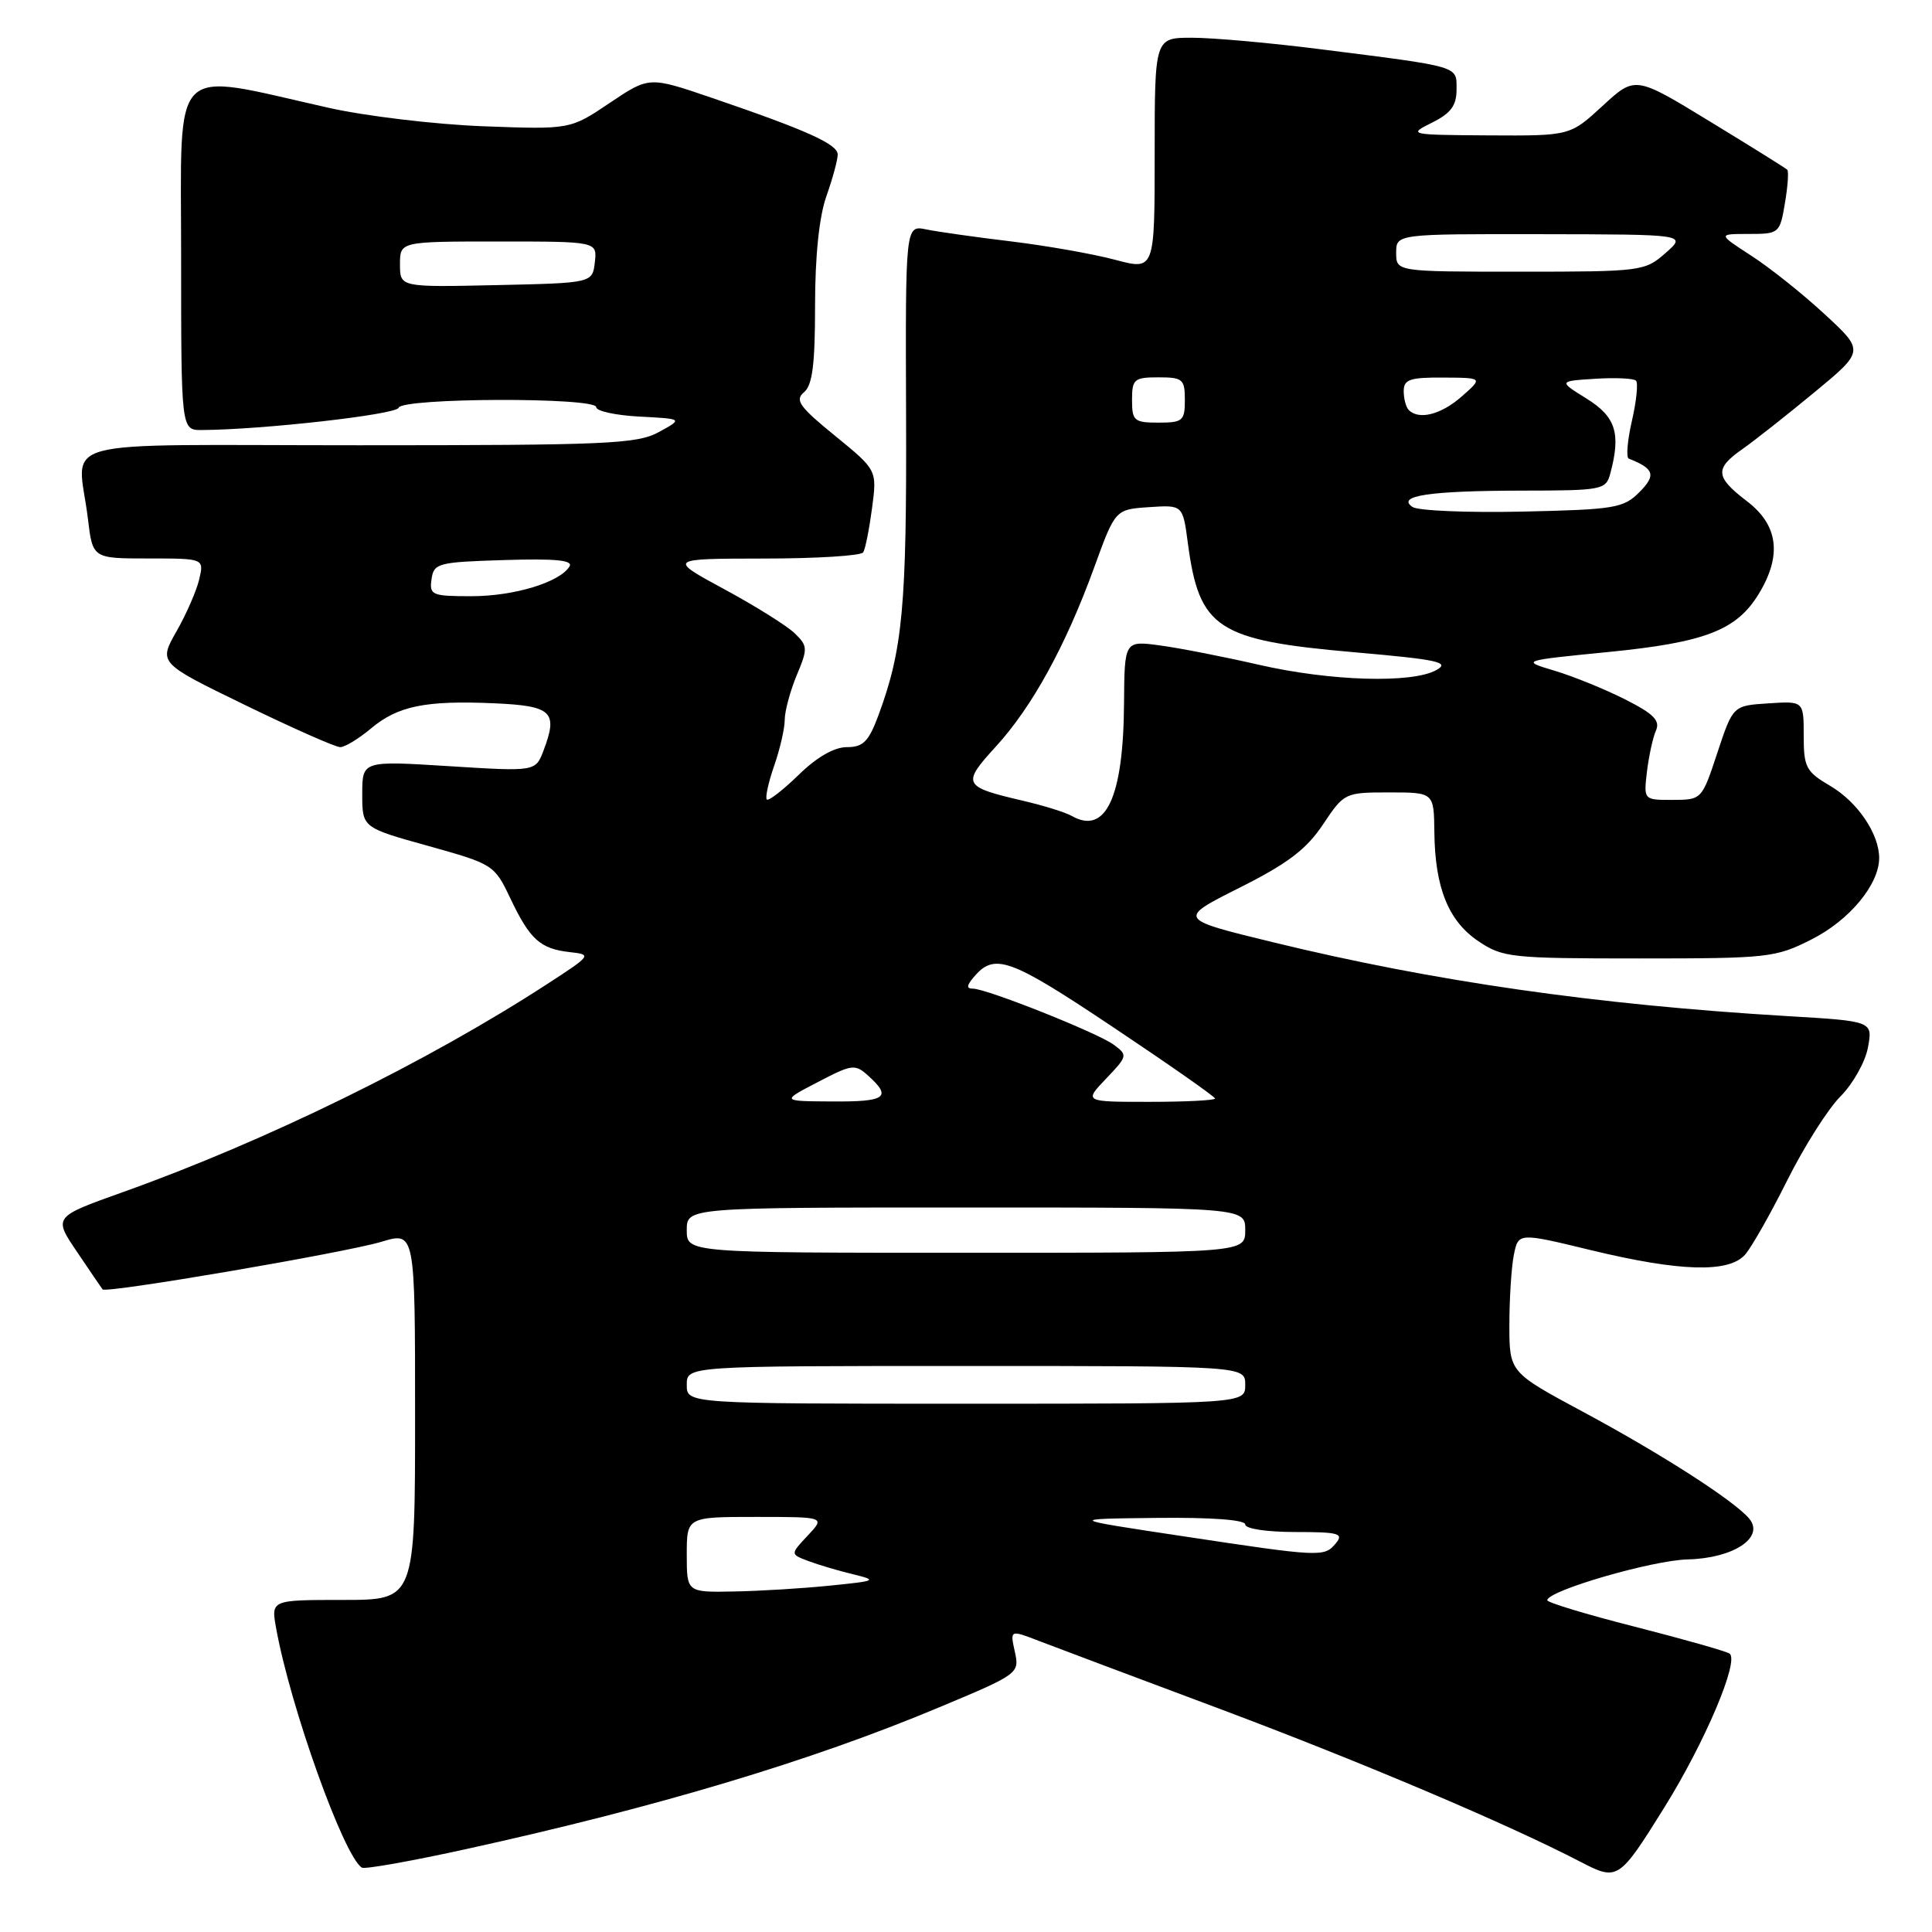 <?xml version="1.0" encoding="UTF-8" standalone="no"?>
<!DOCTYPE svg PUBLIC "-//W3C//DTD SVG 1.1//EN" "http://www.w3.org/Graphics/SVG/1.1/DTD/svg11.dtd" >
<svg xmlns="http://www.w3.org/2000/svg" xmlns:xlink="http://www.w3.org/1999/xlink" version="1.1" viewBox="0 0 256 256">
 <g >
 <path fill="currentColor"
d=" M 220.52 239.52 C 225.93 230.84 230.54 219.95 229.16 219.10 C 228.63 218.77 222.97 217.17 216.59 215.54 C 210.22 213.92 205.01 212.34 205.02 212.04 C 205.07 210.77 218.93 206.74 223.64 206.63 C 229.69 206.48 233.85 203.73 231.79 201.24 C 229.82 198.87 220.17 192.67 209.75 187.07 C 200.00 181.83 200.00 181.83 200.00 175.54 C 200.00 172.08 200.27 167.92 200.59 166.29 C 201.19 163.32 201.19 163.32 210.84 165.66 C 222.60 168.50 229.08 168.69 231.23 166.25 C 232.08 165.29 234.60 160.85 236.83 156.38 C 239.06 151.92 242.23 146.92 243.87 145.28 C 245.51 143.64 247.15 140.73 247.51 138.81 C 248.16 135.31 248.16 135.31 236.83 134.64 C 211.49 133.13 190.03 130.05 168.75 124.87 C 156.01 121.77 156.01 121.77 164.24 117.63 C 170.62 114.43 173.10 112.55 175.30 109.25 C 178.10 105.05 178.20 105.00 184.07 105.00 C 190.00 105.00 190.00 105.00 190.06 110.25 C 190.14 117.63 191.92 122.04 195.90 124.72 C 199.12 126.88 200.21 127.00 217.18 127.00 C 234.34 127.00 235.27 126.90 240.07 124.46 C 245.06 121.94 248.99 117.20 249.00 113.70 C 249.00 110.50 246.16 106.29 242.54 104.15 C 239.30 102.25 239.00 101.67 239.00 97.48 C 239.00 92.89 239.00 92.89 234.31 93.20 C 229.63 93.50 229.63 93.50 227.56 99.74 C 225.51 105.96 225.48 105.98 221.64 105.99 C 217.79 106.00 217.79 106.00 218.23 102.25 C 218.48 100.19 219.01 97.74 219.42 96.81 C 220.01 95.48 219.13 94.59 215.33 92.67 C 212.68 91.33 208.48 89.62 206.01 88.88 C 201.53 87.54 201.53 87.54 213.06 86.40 C 225.93 85.13 230.10 83.52 233.04 78.70 C 236.14 73.62 235.64 69.59 231.50 66.43 C 227.27 63.20 227.17 62.10 230.89 59.50 C 232.46 58.40 236.74 55.02 240.40 52.00 C 247.05 46.50 247.05 46.50 241.77 41.63 C 238.87 38.94 234.50 35.46 232.05 33.88 C 227.61 31.00 227.61 31.00 231.72 31.00 C 235.74 31.00 235.84 30.92 236.51 26.93 C 236.89 24.70 237.03 22.70 236.82 22.49 C 236.62 22.29 232.00 19.40 226.56 16.09 C 216.67 10.05 216.67 10.05 212.35 14.03 C 208.04 18.00 208.04 18.00 197.27 17.94 C 186.66 17.87 186.55 17.85 189.75 16.25 C 192.25 15.01 193.00 13.99 193.00 11.86 C 193.00 8.69 193.68 8.89 174.70 6.49 C 168.21 5.67 160.67 5.00 157.95 5.00 C 153.00 5.00 153.00 5.00 153.00 20.41 C 153.00 35.82 153.00 35.82 147.75 34.42 C 144.86 33.65 138.68 32.56 134.00 31.99 C 129.32 31.43 124.25 30.71 122.73 30.40 C 119.97 29.83 119.97 29.83 120.06 55.17 C 120.15 80.32 119.62 86.05 116.41 94.75 C 115.10 98.27 114.38 99.00 112.21 99.00 C 110.53 99.00 108.22 100.33 105.81 102.69 C 103.73 104.71 101.84 106.17 101.61 105.94 C 101.37 105.70 101.81 103.70 102.57 101.50 C 103.34 99.30 103.98 96.54 103.98 95.37 C 103.99 94.20 104.71 91.55 105.57 89.47 C 107.05 85.95 107.03 85.59 105.32 83.93 C 104.32 82.95 100.12 80.32 96.00 78.09 C 88.50 74.03 88.50 74.03 101.19 74.01 C 108.17 74.01 114.11 73.64 114.38 73.19 C 114.66 72.75 115.18 70.11 115.55 67.34 C 116.22 62.29 116.22 62.29 110.64 57.74 C 105.92 53.90 105.29 53.01 106.53 51.98 C 107.65 51.05 108.00 48.31 108.00 40.50 C 108.00 33.95 108.54 28.72 109.50 26.00 C 110.33 23.66 111.00 21.18 111.00 20.48 C 111.00 19.10 106.93 17.27 94.25 12.94 C 86.01 10.13 86.01 10.13 80.79 13.64 C 75.56 17.16 75.56 17.16 64.03 16.73 C 57.69 16.49 48.44 15.39 43.48 14.27 C 22.30 9.52 24.00 7.81 24.00 33.91 C 24.00 57.00 24.00 57.00 26.75 56.98 C 34.77 56.94 52.52 54.93 52.82 54.03 C 53.27 52.70 79.00 52.62 79.00 53.95 C 79.00 54.47 81.59 55.04 84.75 55.20 C 90.50 55.50 90.50 55.50 87.30 57.25 C 84.42 58.83 80.47 59.00 47.55 59.00 C 5.93 59.00 10.33 57.80 11.65 68.75 C 12.28 74.00 12.28 74.00 19.66 74.00 C 27.04 74.00 27.04 74.00 26.40 76.75 C 26.05 78.26 24.69 81.38 23.38 83.67 C 21.01 87.85 21.01 87.85 32.47 93.42 C 38.78 96.49 44.45 99.00 45.08 99.00 C 45.70 99.00 47.53 97.89 49.14 96.54 C 52.70 93.54 56.37 92.79 65.49 93.19 C 73.16 93.53 73.97 94.31 72.02 99.45 C 70.96 102.24 70.96 102.24 59.48 101.52 C 48.00 100.80 48.00 100.80 48.00 105.23 C 48.00 109.66 48.00 109.66 56.74 112.09 C 65.37 114.50 65.51 114.59 67.63 119.05 C 70.22 124.49 71.57 125.72 75.50 126.16 C 78.45 126.49 78.39 126.57 72.52 130.38 C 56.60 140.73 35.30 151.17 16.29 157.96 C 7.07 161.25 7.07 161.25 10.20 165.87 C 11.92 168.42 13.44 170.66 13.59 170.85 C 14.02 171.41 45.68 166.00 50.55 164.54 C 55.00 163.20 55.00 163.20 55.00 187.60 C 55.00 212.00 55.00 212.00 45.45 212.00 C 35.91 212.00 35.91 212.00 36.59 215.75 C 38.47 226.20 45.57 246.00 47.95 247.47 C 48.33 247.71 54.62 246.59 61.92 244.98 C 87.09 239.44 107.47 233.34 124.30 226.29 C 135.02 221.81 135.10 221.74 134.47 218.86 C 133.83 215.95 133.83 215.95 137.66 217.43 C 139.77 218.24 150.60 222.31 161.72 226.47 C 180.39 233.47 199.79 241.69 209.50 246.74 C 214.34 249.25 214.54 249.12 220.52 239.52 Z  M 91.00 206.00 C 91.00 201.00 91.00 201.00 100.17 201.00 C 109.35 201.00 109.35 201.00 107.03 203.47 C 104.71 205.94 104.71 205.94 107.10 206.84 C 108.42 207.34 111.08 208.13 113.00 208.59 C 116.32 209.40 116.17 209.48 110.00 210.10 C 106.42 210.47 100.69 210.82 97.25 210.88 C 91.00 211.00 91.00 211.00 91.00 206.00 Z  M 156.50 203.52 C 141.50 201.26 141.50 201.26 153.25 201.13 C 160.50 201.05 165.00 201.38 165.00 202.00 C 165.00 202.57 167.87 203.00 171.62 203.00 C 177.40 203.00 178.09 203.19 177.00 204.50 C 175.47 206.35 175.02 206.32 156.50 203.52 Z  M 91.00 183.50 C 91.00 181.00 91.00 181.00 128.00 181.00 C 165.00 181.00 165.00 181.00 165.00 183.50 C 165.00 186.00 165.00 186.00 128.00 186.00 C 91.00 186.00 91.00 186.00 91.00 183.50 Z  M 91.00 163.00 C 91.00 160.00 91.00 160.00 128.00 160.00 C 165.00 160.00 165.00 160.00 165.00 163.00 C 165.00 166.00 165.00 166.00 128.00 166.00 C 91.00 166.00 91.00 166.00 91.00 163.00 Z  M 108.35 143.39 C 112.95 140.99 113.29 140.95 115.10 142.59 C 118.21 145.41 117.35 146.00 110.25 145.95 C 103.50 145.91 103.50 145.91 108.35 143.39 Z  M 146.56 142.93 C 149.42 139.93 149.45 139.81 147.56 138.42 C 145.40 136.84 130.73 131.00 128.91 131.00 C 128.06 131.00 128.08 130.61 128.97 129.54 C 131.74 126.20 133.68 126.88 147.38 136.03 C 154.87 141.03 161.00 145.32 161.00 145.56 C 161.00 145.80 157.09 146.00 152.31 146.00 C 143.63 146.00 143.63 146.00 146.56 142.93 Z  M 142.00 108.11 C 141.18 107.64 138.25 106.73 135.49 106.09 C 127.58 104.24 127.41 103.90 131.95 98.93 C 136.77 93.66 141.20 85.59 144.99 75.18 C 147.78 67.50 147.78 67.50 152.26 67.20 C 156.73 66.90 156.73 66.90 157.40 71.99 C 158.91 83.30 161.25 84.84 179.48 86.43 C 190.58 87.40 192.18 87.75 190.32 88.79 C 187.09 90.58 176.29 90.26 166.83 88.09 C 162.25 87.04 156.36 85.88 153.75 85.53 C 149.00 84.88 149.00 84.88 148.94 93.19 C 148.86 105.66 146.52 110.69 142.00 108.11 Z  M 57.18 76.75 C 57.48 74.62 58.02 74.48 66.83 74.21 C 73.63 74.00 75.97 74.23 75.46 75.06 C 74.16 77.17 68.11 79.00 62.46 79.00 C 57.23 79.00 56.88 78.85 57.18 76.75 Z  M 187.17 67.18 C 184.97 65.69 189.42 65.03 201.63 65.01 C 212.33 65.00 212.79 64.91 213.37 62.75 C 214.80 57.43 214.10 55.23 210.25 52.83 C 206.50 50.50 206.50 50.50 211.36 50.19 C 214.03 50.02 216.47 50.13 216.78 50.44 C 217.08 50.75 216.84 53.14 216.24 55.75 C 215.64 58.36 215.45 60.62 215.82 60.77 C 219.20 62.10 219.48 62.96 217.22 65.22 C 215.12 67.33 213.96 67.52 201.72 67.79 C 194.45 67.95 187.90 67.67 187.17 67.18 Z  M 150.00 53.00 C 150.00 50.24 150.28 50.00 153.50 50.00 C 156.72 50.00 157.00 50.24 157.00 53.00 C 157.00 55.76 156.72 56.00 153.50 56.00 C 150.28 56.00 150.00 55.76 150.00 53.00 Z  M 186.67 54.33 C 186.30 53.97 186.00 52.84 186.00 51.83 C 186.00 50.28 186.81 50.00 191.25 50.03 C 196.50 50.06 196.50 50.06 193.69 52.53 C 190.97 54.93 188.02 55.69 186.67 54.33 Z  M 53.00 35.03 C 53.00 32.00 53.00 32.00 66.07 32.00 C 79.13 32.00 79.13 32.00 78.82 34.75 C 78.50 37.50 78.50 37.50 65.75 37.78 C 53.00 38.06 53.00 38.06 53.00 35.03 Z  M 185.00 33.50 C 185.00 31.00 185.00 31.00 204.25 31.03 C 223.50 31.06 223.50 31.06 220.69 33.53 C 217.95 35.94 217.50 36.00 201.44 36.00 C 185.00 36.00 185.00 36.00 185.00 33.50 Z "/>
</g>
</svg>